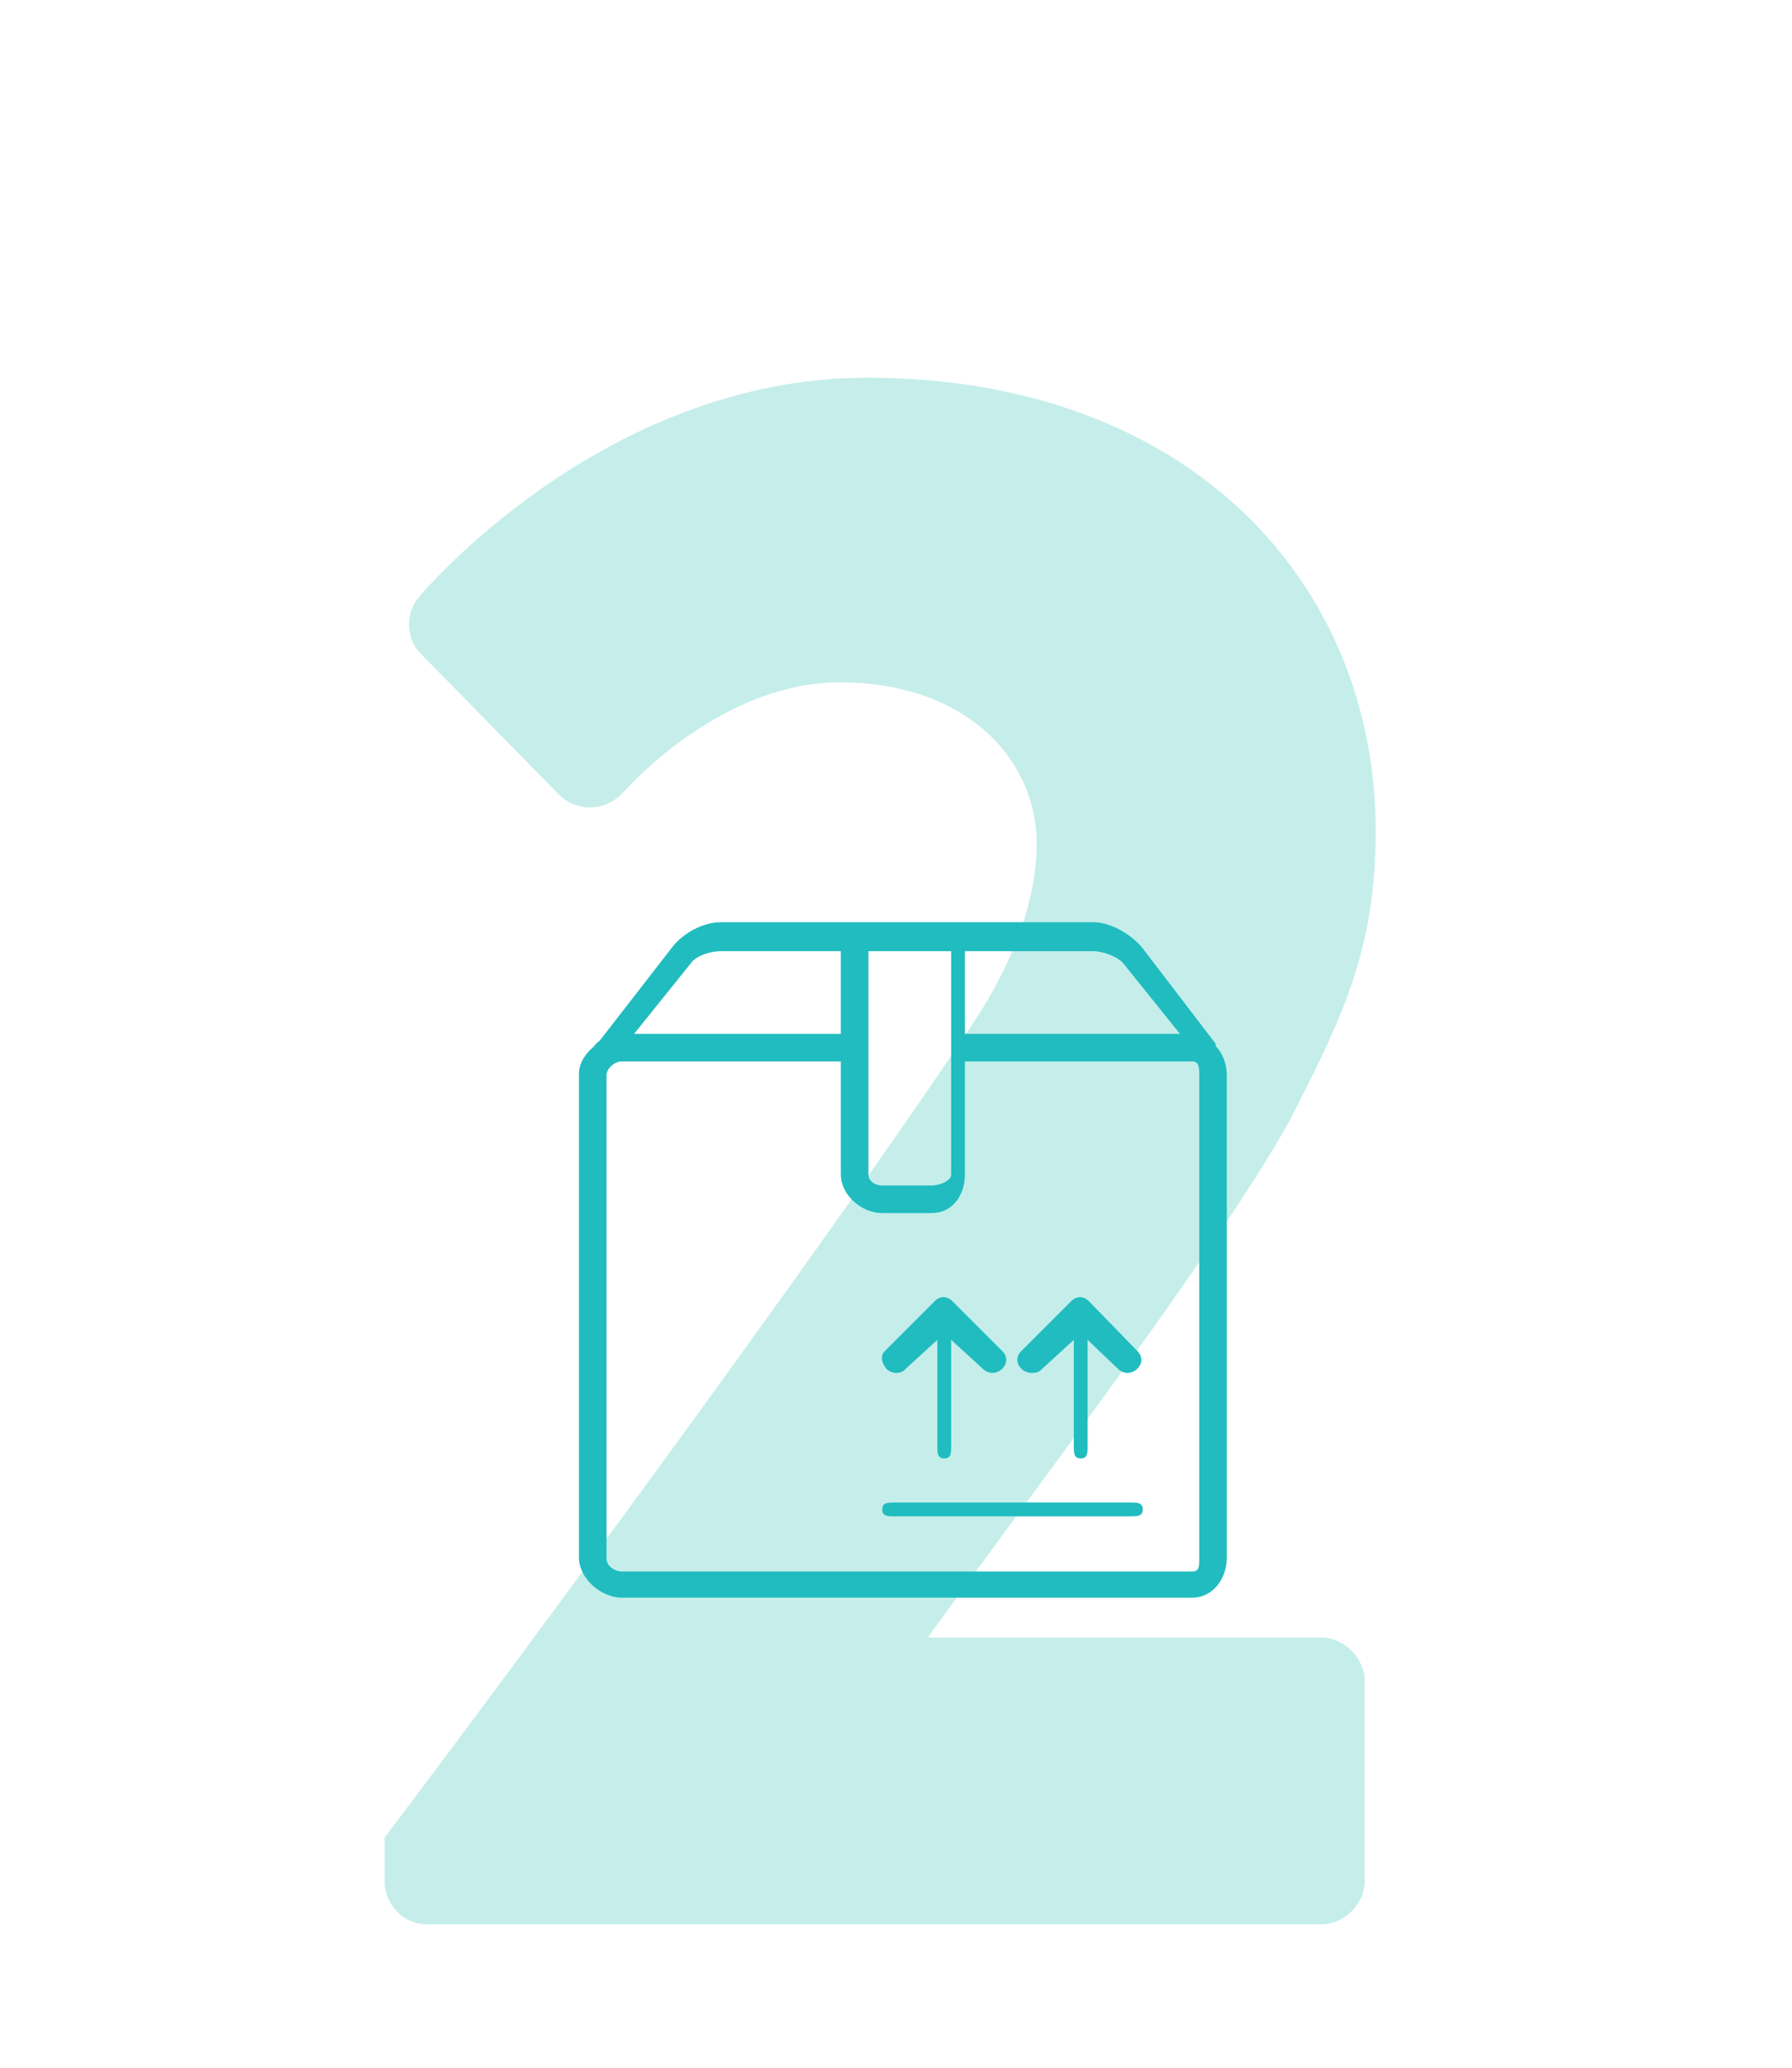 <?xml version="1.0" encoding="utf-8"?>
<!-- Generator: Adobe Illustrator 19.1.0, SVG Export Plug-In . SVG Version: 6.00 Build 0)  -->
<svg version="1.1" id="Layer_1" xmlns="http://www.w3.org/2000/svg" xmlns:xlink="http://www.w3.org/1999/xlink" x="0px" y="0px"
	 viewBox="-232 345.9 130 150" style="enable-background:new -232 345.9 130 150;" xml:space="preserve">
<style type="text/css">
	.st0{display:none;}
	.st1{display:inline;}
	.st2{opacity:0.2;}
	.st3{fill:#B7EAE6;}
	.st4{fill:#21BCBF;}
	.st5{opacity:0.8;}
</style>
<g id="Layer_1_1_" class="st0">
	<g class="st1">
		<g class="st2">
			<g>
				<path class="st3" d="M-173.8,409.2h-15.6c-1.6,0-2.9-1.5-2.9-3.1v-10.2c0-0.7,0.5-2,1-2.4l23.7-18.6h15c1.6,0,2.9,1.5,2.9,3.1
					v104.4c0,1.6-1.3,3.1-2.9,3.1h-18.1c-1.8,0-3.1-1.5-3.1-3.1V409.2z"/>
			</g>
		</g>
		<g>
			<g>
				<path class="st4" d="M-170.1,430.6c-8.4,0-17.2-2.3-17.2-6.7c0-4.3,8.9-6.7,17.2-6.7c8.4,0,17.2,2.3,17.2,6.7
					C-152.8,428.2-161.7,430.6-170.1,430.6L-170.1,430.6z M-170.1,419.2c-9.4,0-15.2,2.7-15.2,4.6s5.8,4.6,15.2,4.6
					c9.4,0,15.2-2.7,15.2-4.6S-160.7,419.2-170.1,419.2L-170.1,419.2z"/>
			</g>
			<g>
				<path class="st4" d="M-170.1,430.6c-8.4,0-17.2-2.3-17.2-6.7c0-0.6,0.5-1,1-1c0.6,0,1,0.5,1,1c0,1.9,5.8,4.6,15.2,4.6
					c9.4,0,15.2-2.7,15.2-4.6c0-0.6,0.5-1,1-1c0.6,0,1,0.5,1,1C-152.8,428.2-161.7,430.6-170.1,430.6L-170.1,430.6z"/>
			</g>
			<g>
				<path class="st4" d="M-170.1,436.9c-8.4,0-17.2-2.3-17.2-6.7c0-0.6,0.5-1,1-1c0.6,0,1,0.5,1,1c0,1.9,5.8,4.6,15.2,4.6
					c0.9,0,1.9,0,2.8-0.1c0.6-0.1,1.1,0.4,1.1,1s-0.4,1.1-1,1.1C-168.1,436.9-169.1,436.9-170.1,436.9L-170.1,436.9z"/>
			</g>
			<g>
				<path class="st4" d="M-186,431.3c-0.6,0-1-0.5-1-1V424c0-0.6,0.4-1,1-1s1,0.5,1,1v6.3C-185,430.8-185.4,431.3-186,431.3
					L-186,431.3z"/>
			</g>
			<g>
				<path class="st4" d="M-154,430.6c-0.6,0-1-0.5-1-1v-5.7c0-0.6,0.4-1,1-1s1,0.5,1,1v5.7C-153,430.2-153.4,430.6-154,430.6
					L-154,430.6z"/>
			</g>
			<g>
				<path class="st4" d="M-171.3,448.9L-171.3,448.9c-7.6,0-13.7-1.9-15.5-4.7c-0.3-0.5-0.2-1,0.3-1.3c0.5-0.3,1.1-0.1,1.4,0.3
					c1.2,1.8,6.3,3.8,13.8,3.9c0.6,0,1,0.3,1,0.9C-170.3,448.6-170.7,448.9-171.3,448.9L-171.3,448.9z"/>
			</g>
			<g>
				<path class="st4" d="M-169.3,455.6c-8.9,0-18-2.5-18-6.7c0-0.6,0.5-1,1-1c0.6,0,1,0.5,1,1c0,1.8,6.4,4.6,16,4.6c0.6,0,1,0.5,1,1
					C-168.3,455.2-168.7,455.6-169.3,455.6L-169.3,455.6z"/>
			</g>
			<g>
				<path class="st4" d="M-174.8,439.2c-8.4,0-17.2-2.3-17.2-6.7c0-1.4,0.9-3.4,5.4-4.9c0.5-0.2,1.1,0.1,1.3,0.6s-0.1,1.1-0.6,1.3
					c-2.5,0.9-4,2-4,3c0,1.9,5.8,4.6,15.2,4.6c1.9,0,3.7-0.1,5.4-0.3c0.6-0.1,1.1,0.3,1.1,0.9c0.1,0.6-0.3,1.1-0.9,1.1
					C-171,439.1-172.9,439.2-174.8,439.2L-174.8,439.2z"/>
			</g>
			<g>
				<path class="st4" d="M-174.8,445.6c-8.4,0-17.2-2.3-17.2-6.7c0-0.6,0.5-1,1-1c0.6,0,1,0.5,1,1c0,1.9,5.8,4.6,15.2,4.6
					c1.2,0,2.5-0.1,3.7-0.1c0.5,0,1.1,0.4,1.1,0.9c0,0.6-0.4,1.1-0.9,1.1C-172.2,445.6-173.5,445.6-174.8,445.6L-174.8,445.6z"/>
			</g>
			<g>
				<path class="st4" d="M-191,440c-0.6,0-1-0.5-1-1v-6.3c0-0.6,0.4-1,1-1s1,0.5,1,1v6.2C-190,439.5-190.4,440-191,440L-191,440z"/>
			</g>
			<g>
				<path class="st4" d="M-186,450.5c-0.6,0-1-0.5-1-1V444c0-0.6,0.4-1,1-1s1,0.5,1,1v5.5C-185,450.1-185.4,450.5-186,450.5
					L-186,450.5z"/>
			</g>
			<g>
				<path class="st4" d="M-154.8,463.5c-9.5,0-17.2-7.7-17.2-17.2s7.7-17.2,17.2-17.2s17.2,7.7,17.2,17.2
					C-137.6,455.7-145.3,463.5-154.8,463.5L-154.8,463.5z M-154.8,431.1c-8.4,0-15.2,6.8-15.2,15.1c0,8.4,6.8,15.2,15.2,15.2
					c8.4,0,15.2-6.8,15.2-15.2C-139.6,437.9-146.4,431.1-154.8,431.1L-154.8,431.1z"/>
			</g>
			<g>
				<path class="st4" d="M-155.7,453.6c-0.8-0.1-1.6-0.2-2.3-0.6c-0.7-0.3-1.3-0.7-1.8-1.3l0.6-0.8c0.1-0.1,0.1-0.1,0.2-0.2
					c0.1-0.1,0.2-0.1,0.3-0.1s0.3,0.1,0.5,0.2c0.2,0.1,0.4,0.3,0.6,0.5c0.2,0.2,0.5,0.3,0.9,0.5c0.3,0.2,0.7,0.3,1.2,0.3l0.4-5.6
					c-0.5-0.1-1-0.3-1.4-0.5c-0.5-0.2-0.9-0.4-1.3-0.7c-0.4-0.3-0.7-0.7-0.9-1.1c-0.2-0.5-0.3-1-0.3-1.7c0-0.5,0.1-1,0.3-1.5
					c0.2-0.5,0.5-0.9,0.9-1.3c0.4-0.4,0.9-0.7,1.4-0.9c0.6-0.2,1.2-0.4,1.9-0.4l0.1-1.5c0-0.1,0.1-0.5,0.2-0.6s0.2-0.4,0.4-0.4h0.7
					l-0.1,2.3c0.7,0.1,1.4,0.4,1.9,0.7c0.5,0.3,1,0.7,1.4,1.1l-0.5,0.7c-0.1,0.2-0.3,0.3-0.5,0.3c-0.1,0-0.2,0-0.4-0.1
					c-0.1-0.1-0.3-0.2-0.5-0.3c-0.2-0.1-0.4-0.2-0.7-0.3c-0.3-0.1-0.6-0.2-0.9-0.2l-0.3,5.1c0.5,0.2,1,0.3,1.5,0.5
					c0.5,0.2,0.9,0.4,1.3,0.7c0.4,0.3,0.7,0.6,0.9,1.1c0.2,0.4,0.4,1,0.4,1.6s-0.1,1.2-0.3,1.8s-0.5,1-0.9,1.5
					c-0.4,0.4-0.9,0.8-1.5,1c-0.6,0.3-1.3,0.4-2,0.4l-0.1,1.9c0,0.1-0.1,0.1-0.2,0.2c-0.1,0.1-0.2,0-0.4,0h-0.7L-155.7,453.6z
					 M-157.4,442.3c0,0.3,0.1,0.6,0.2,0.9c0.1,0.2,0.3,0.5,0.5,0.7c0.2,0.2,0.5,0.4,0.7,0.5c0.3,0.1,0.6,0.3,0.9,0.4l0.3-4.7
					c-0.5,0-0.9,0.1-1.2,0.3c-0.3,0.1-0.6,0.3-0.8,0.5c-0.2,0.2-0.4,0.4-0.5,0.7C-157.4,441.8-157.4,442-157.4,442.3z M-151.6,449.3
					c0-0.3-0.1-0.7-0.2-0.9c-0.1-0.3-0.3-0.5-0.5-0.7c-0.2-0.2-0.5-0.3-0.8-0.5c-0.3-0.1-0.6-0.3-1-0.4l-0.4,5.2
					c0.5,0,0.9-0.1,1.2-0.3c0.4-0.2,0.7-0.4,0.9-0.6c0.2-0.2,0.4-0.5,0.5-0.9C-151.6,450.1-151.6,449.7-151.6,449.3z"/>
			</g>
		</g>
	</g>
</g>
<g id="Layer_2">
	<g>
		<g class="st5">
			<g>
				<path class="st3" d="M-204.1,479.2c9.4-12.4,33.5-45.1,43.1-59.7c2.1-3.3,4.2-7.8,4.2-12.4c0-6.2-5.2-11.7-14.3-11.7
					c-6.7,0-12.7,4.7-15.8,8.1c-1.3,1.3-3.3,1.3-4.6,0l-9.9-10.1c-1.1-1-1.3-2.9-0.2-4.2c0,0,13.2-15.9,32.5-15.9
					c23.3,0,36.9,14.8,36.9,32.9c0,8.6-2.4,13.5-6.3,21.1c-5.2,9.3-18.5,26.7-26.2,37.4h28.6c1.6,0,3.1,1.5,3.1,3.1v14.6
					c0,1.6-1.5,3.1-3.1,3.1H-201c-1.8,0-3.1-1.5-3.1-3.1V479.2z"/>
			</g>
		</g>
		<g>
			<path class="st4" d="M-143.8,421.8c0-0.1,0-0.2-0.1-0.3l-5.2-6.8c-0.8-1-2.3-1.9-3.6-1.9h-27c-1.3,0-2.8,0.8-3.6,1.9l-5.2,6.7
				c-0.1,0.1-0.3,0.2-0.4,0.4c-0.6,0.5-1.1,1.2-1.1,2v35.1c0,1.5,1.6,2.9,3.1,2.9h41.4c1.5,0,2.5-1.4,2.5-2.9v-35
				C-143,423.1-143.3,422.3-143.8,421.8z M-152.7,414.9c0.7,0,1.8,0.4,2.2,0.9l4.1,5.1H-162v-6H-152.7z M-163,414.9v16.2
				c0,0.5-0.9,0.8-1.4,0.8h-3.6c-0.5,0-1-0.3-1-0.8v-16.2H-163z M-181.9,415.8c0.4-0.6,1.5-0.9,2.2-0.9h8.7v6h-15L-181.9,415.8z
				 M-145,459c0,0.5,0,0.9-0.5,0.9h-41.4c-0.5,0-1.1-0.4-1.1-0.9v-35.1c0-0.5,0.6-1,1.1-1h15.9v8.2c0,1.5,1.5,2.8,3,2.8h3.6
				c1.5,0,2.4-1.3,2.4-2.8v-8.2h16.5c0.5,0,0.5,0.5,0.5,1V459z"/>
			<path class="st4" d="M-150,454.9h-17.1c-0.5,0-0.9,0-0.9,0.5s0.4,0.5,0.9,0.5h17.1c0.5,0,0.9,0,0.9-0.5S-149.5,454.9-150,454.9z"
				/>
			<path class="st4" d="M-153,440.3c-0.4-0.4-0.9-0.4-1.3,0l-3.6,3.6c-0.4,0.4-0.4,0.9,0,1.3c0.4,0.4,1.2,0.4,1.5,0l2.3-2.1v7.7
				c0,0.5,0,0.9,0.5,0.9s0.5-0.4,0.5-0.9v-7.7l2.2,2.1c0.2,0.2,0.5,0.3,0.7,0.3c0.2,0,0.5-0.1,0.7-0.3c0.4-0.4,0.4-0.9,0-1.3
				L-153,440.3z"/>
			<path class="st4" d="M-166.3,445.2l2.3-2.1v7.7c0,0.5,0,0.9,0.5,0.9s0.5-0.4,0.5-0.9v-7.7l2.3,2.1c0.2,0.2,0.5,0.3,0.7,0.3
				s0.5-0.1,0.7-0.3c0.4-0.4,0.4-0.9,0-1.3l-3.6-3.6c-0.4-0.4-0.9-0.4-1.3,0l-3.6,3.6c-0.4,0.4-0.2,0.9,0.1,1.3
				C-167.3,445.6-166.6,445.6-166.3,445.2z"/>
		</g>
	</g>
</g>
<g id="Layer_3" class="st0">
	<g class="st1">
		<g class="st2">
			<g>
				<path class="st3" d="M-203,468.6l10.2-10.2c1.1-1.1,2.8-1.3,4.1-0.3c0,0,10.1,7.5,17.9,7.5c7,0,14.2-5.9,14.2-13
					s-7.4-13.3-19.4-13.3h-9.1c-1.6,0-3.1-1.5-3.1-3.1v-13.5c0-1.8,1.5-3.1,3.1-3.1h9.1c11.4,0,17.4-5.5,17.4-12.5s-6-12.2-13-12.2
					c-7.2,0-11.7,3.7-14.2,6.5c-1.1,1.3-3.1,1.3-4.4,0.2l-9.9-9.8c-1.3-1.1-1.1-3.1,0-4.2c0,0,13.3-14.3,31.1-14.3
					c18.9,0,35.1,11.5,35.1,29.8c0,12.5-9.4,21.8-16.8,25.2v0.5c7.6,3.3,19.7,13.3,19.7,27.3c0,17.7-15.5,31.1-37.9,31.1
					c-20.5,0-30.9-10.1-34.3-14.5C-204.1,471.5-204,469.7-203,468.6z"/>
			</g>
		</g>
		<g>
			<path class="st4" d="M-143,417.4c0-2.5-2-4.5-4.5-4.5h-40c-2.5,0-4.5,2-4.5,4.5v40c0,2.5,2,4.5,4.5,4.5h40c2.5,0,4.5-2,4.5-4.5
				V417.4z M-187,414.9h39.6c1.5,0,2.4,1.2,2.4,2.7v6.3h-45v-6.3C-190,416.1-188.5,414.9-187,414.9z M-147.4,459.9H-187
				c-1.5,0-3-1.2-3-2.7v-31.3h45v31.3C-145,458.7-145.9,459.9-147.4,459.9z"/>
			<path class="st4" d="M-186.1,419.9h9c0.5,0,0.9,0,0.9-0.5s-0.4-0.5-0.9-0.5h-9c-0.5,0-0.9,0-0.9,0.5S-186.6,419.9-186.1,419.9z"
				/>
			<path class="st4" d="M-151,419.9h2.7c0.5,0,0.9,0,0.9-0.5s-0.4-0.5-0.9-0.5h-2.7c-0.5,0-0.9,0-0.9,0.5S-151.5,419.9-151,419.9z"
				/>
			<path class="st4" d="M-149.2,441.9h-3l-3.4-7.5c-0.1-0.3-0.5-0.5-0.8-0.5l0,0c-0.4,0-0.7,0.2-0.8,0.5l-4.6,10.8l-0.9-1.9
				c-0.2-0.3-0.5-0.5-0.8-0.5c-0.4,0-0.7,0.2-0.8,0.6l-2.5,6.4l-3.8-16.1c-0.1-0.4-0.4-0.7-0.8-0.7c-0.4,0-0.8,0.2-0.9,0.6l-4,12.8
				l-2.5-3.2c-0.2-0.2-0.4-0.3-0.7-0.3s-0.5,0.2-0.7,0.4l-1.8,1.6h-3.2c-0.5,0-0.9,0-0.9,0.5s0.4,0.5,0.9,0.5h3.6
				c0.2,0,0.5,0.1,0.6,0l1.1-1l3,3.8c0.2,0.3,0.5,0.4,0.9,0.4c0.3-0.1,0.6-0.3,0.7-0.6l3.5-11.3l3.7,15.7c0.1,0.4,0.4,0.7,0.8,0.7
				c0,0,0,0,0.1,0c0.4,0,0.7-0.2,0.8-0.6l2.9-7.1l0.9,1.8c0.2,0.3,0.5,0.5,0.8,0.5c0.4,0,0.7-0.2,0.8-0.5l4.6-10.8l2.8,6.3
				c0.1,0.3,0.5,0.6,0.8,0.6h3.6c0.5,0,0.9-0.5,0.9-1S-148.7,441.9-149.2,441.9z"/>
		</g>
	</g>
</g>
<g id="Layer_4" class="st0">
	<g class="st1">
		<g class="st2">
			<g>
				<path class="st3" d="M-212.5,459.5v-17.2l56.8-68.2c0.5-0.5,1-1,2.4-1h11.7c1.6,0,3.1,1.3,3.1,3.1l0.2,66.7h12.9
					c1.8,0,3.1,1.3,3.1,2.9v13.5c0,1.6-1.3,3.1-3.1,3.1h-12.9l0.2,20c0,1.6-1.5,3.1-3.1,3.1h-17.5c-1.6,0-3.1-1.5-3.1-3.1v-19.8
					h-47.6C-211.2,462.6-212.5,461.1-212.5,459.5z M-161.1,442.4v-30.2l-25.9,30.2H-161.1z"/>
			</g>
		</g>
		<path class="st4" d="M-139,419.1c0-2.5-2.2-4.2-4.7-4.2h-9.3l-1.5-2.8l-0.2-0.6c-0.8-1.5-1.9-3.6-4.3-3.6h-9c-2.5,0-3.6,2.4-4.4,4
			l-1.5,3h-9.4c-2.5,0-4.7,1.7-4.7,4.2v11.7c0,1,0,2,1,2.9v18.7c0,2.5,2.2,4.5,4.6,4.5h37.8c2.5,0,4.6-2,4.6-4.5v-18.7
			c0-0.9,1-1.9,1-2.9C-139,430.8-139,419.1-139,419.1z M-170.7,412.8c0.8-1.6,1.5-2.9,2.8-2.9h9c1.3,0,1.8,1.1,2.7,2.7l1.2,2.3
			h-16.8L-170.7,412.8z M-186,419.1c0-1.5,1.3-2.2,2.7-2.2h39.6c1.5,0,2.7,0.7,2.7,2.2v11.7c0,1.6-1.2,3.2-2.8,3.6L-158,438v-1.8
			c0-1.5-1.3-2.3-2.8-2.3h-5.4c-1.5,0-2.8,0.9-2.8,2.3v1.8l-14.2-3.6c-1.5-0.4-2.8-2-2.8-3.6C-186,430.8-186,419.1-186,419.1z
			 M-160,436.2v4.5c0,0.6-0.5,1.4-1,1.5c-1.6,0.4-3.3,0.4-5,0c-0.5-0.1-1-0.9-1-1.5v-4.5c0-0.5,0.4-1.3,0.8-1.3h5.4
			C-160.3,434.9-160,435.7-160,436.2z M-144.6,454.9h-37.8c-1.5,0-2.6-1-2.6-2.5v-16.9c0,0.3,0.9,0.5,1.4,0.6l14.4,3.6
			c0.1,0,0.1,0,0.1,0v0.9c0,1.5,1.2,2.9,2.5,3.3c1,0.2,2,0.4,3,0.4s2-0.1,3-0.4c1.3-0.3,2.5-1.8,2.5-3.3v-0.9c0,0,0.1,0,0.2,0
			l14.4-3.6c0.5-0.1,0.4-0.4,1.4-0.6v16.9C-142,453.9-143.1,454.9-144.6,454.9z"/>
	</g>
</g>
</svg>
